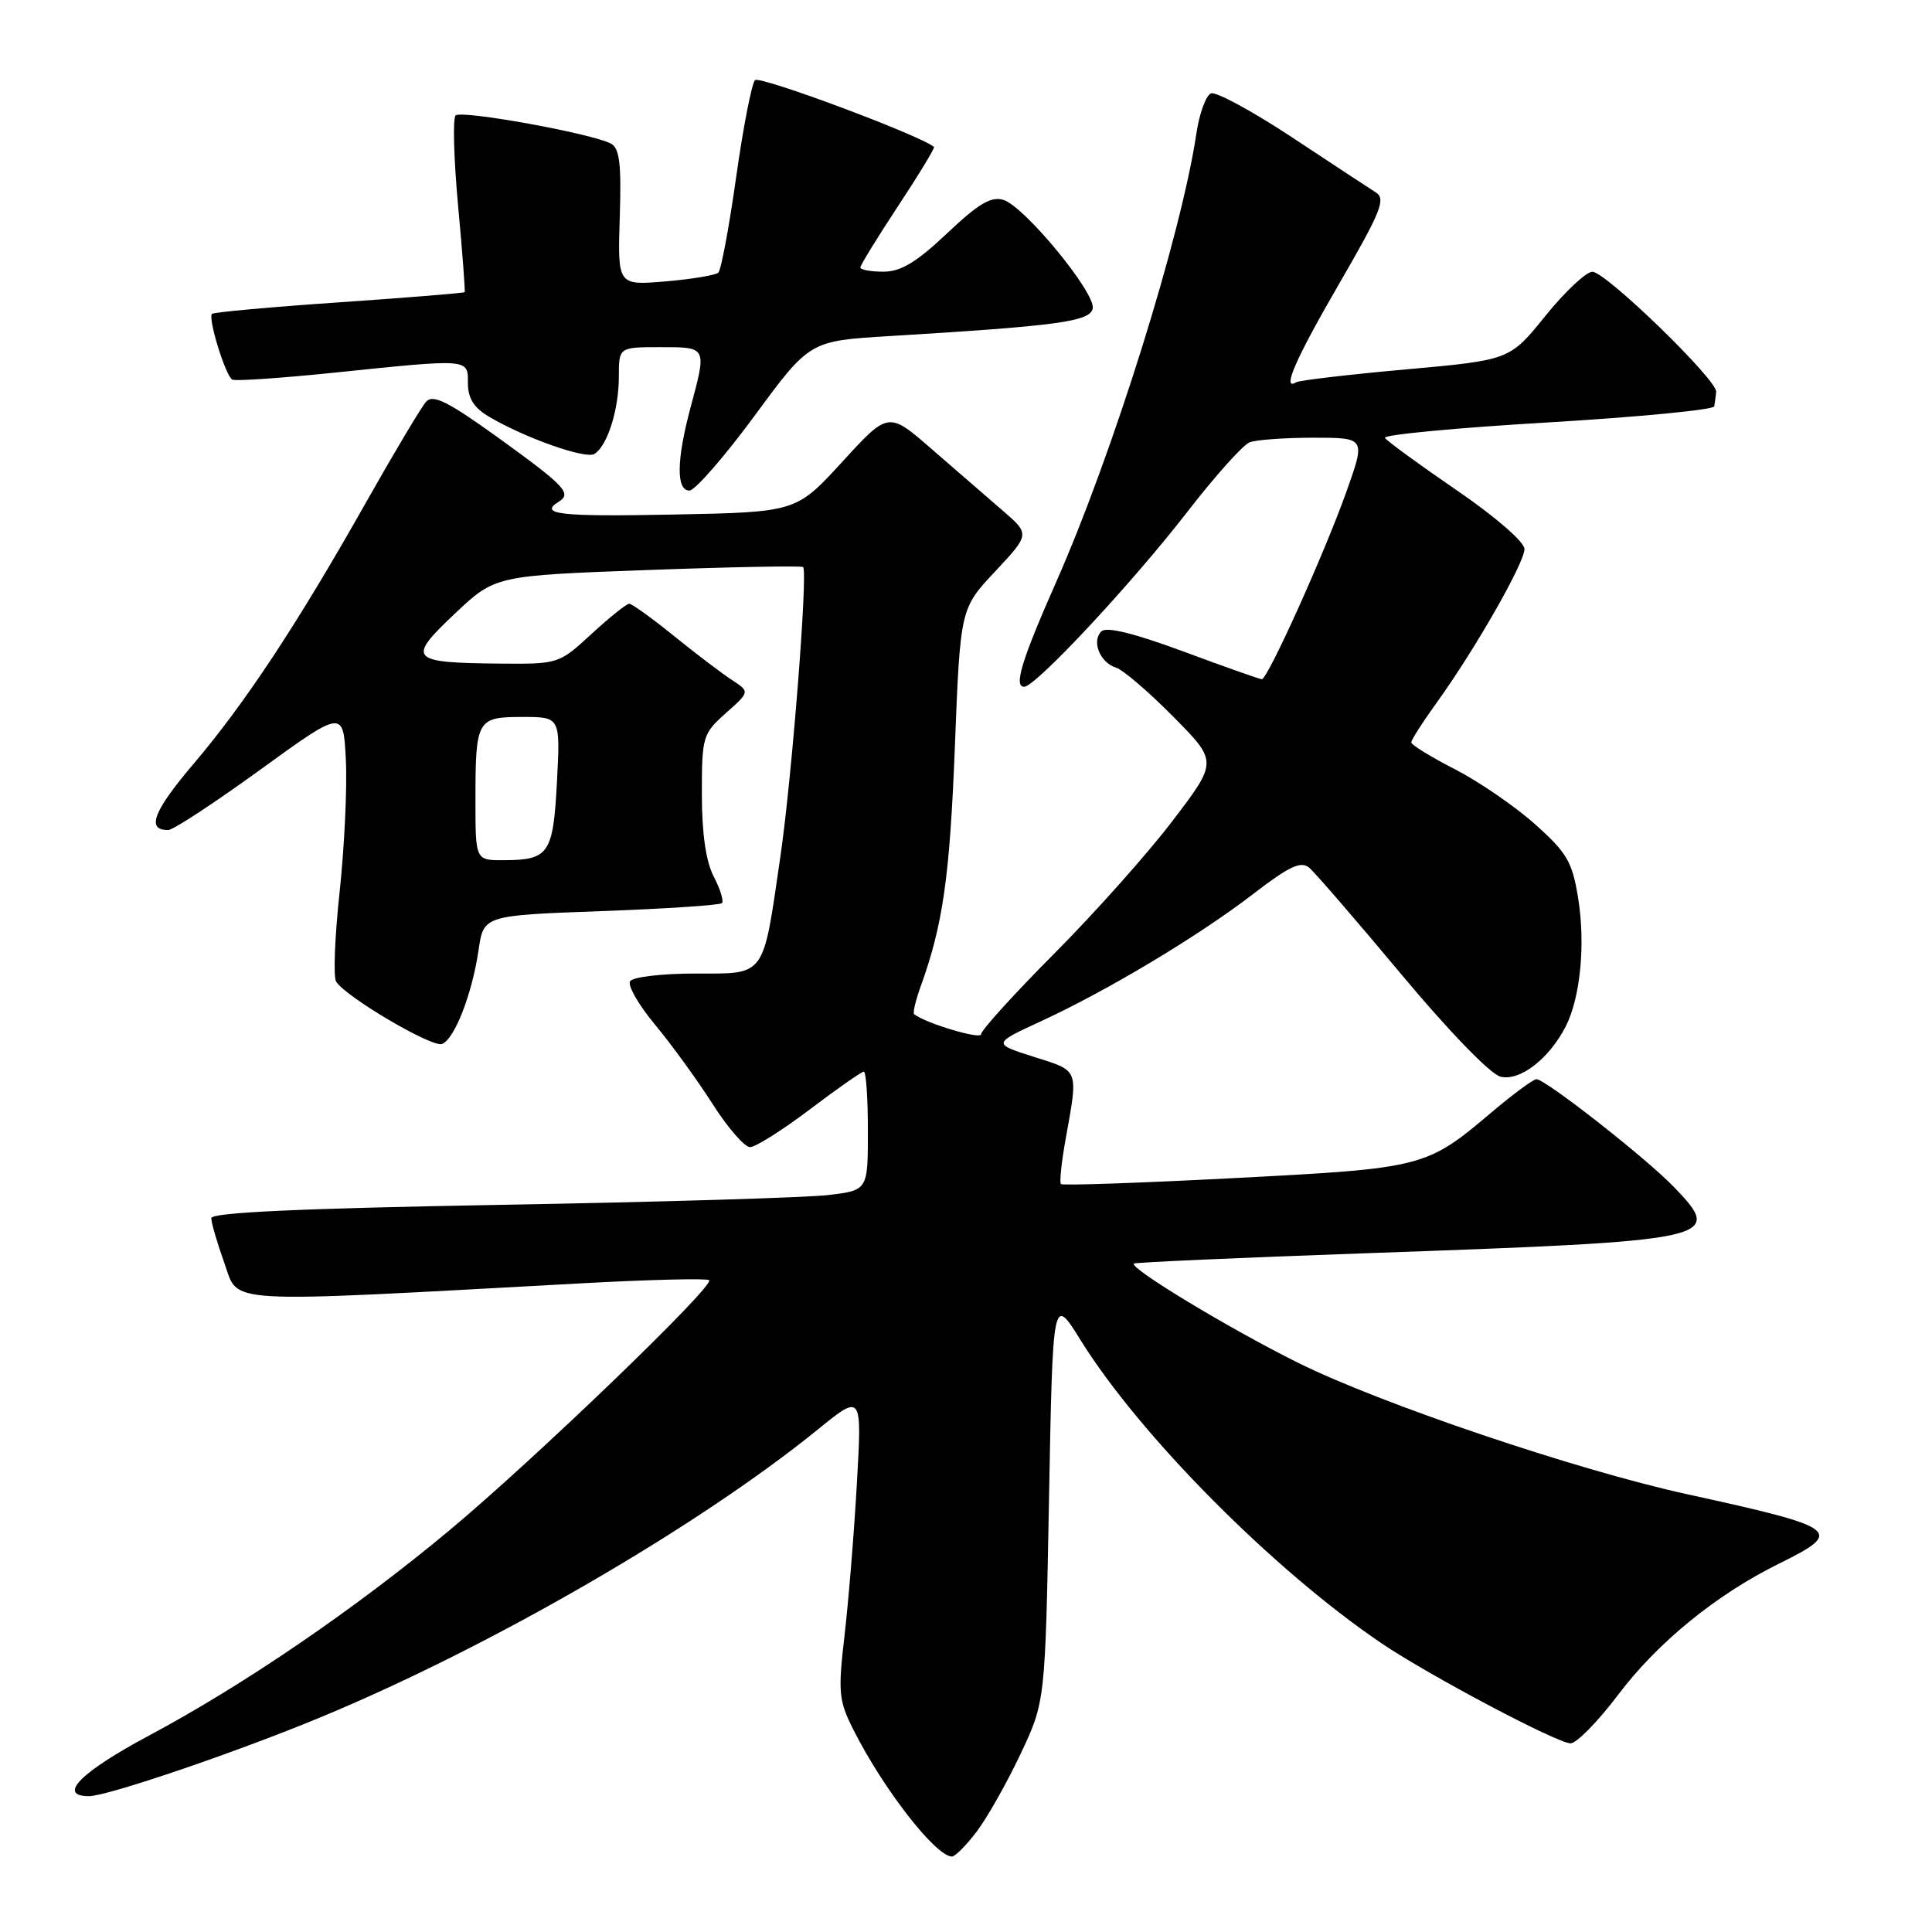 <?xml version="1.0" encoding="UTF-8" standalone="no"?>
<!DOCTYPE svg PUBLIC "-//W3C//DTD SVG 1.1//EN" "http://www.w3.org/Graphics/SVG/1.1/DTD/svg11.dtd" >
<svg xmlns="http://www.w3.org/2000/svg" xmlns:xlink="http://www.w3.org/1999/xlink" version="1.1" viewBox="0 0 256 256">
 <g >
 <path fill="currentColor"
d=" M 129.40 242.72 C 130.77 240.92 133.38 236.31 135.20 232.47 C 138.50 225.50 138.50 225.50 139.00 198.57 C 139.50 171.64 139.50 171.64 143.18 177.57 C 151.03 190.20 168.70 208.01 183.02 217.72 C 189.28 221.96 206.35 231.00 208.11 231.00 C 208.90 231.00 211.74 228.11 214.41 224.57 C 219.66 217.61 227.42 211.29 235.75 207.18 C 244.43 202.89 243.82 202.43 223.50 197.98 C 208.88 194.78 182.77 185.95 171.93 180.54 C 162.80 176.00 149.63 168.03 150.24 167.43 C 150.40 167.27 164.25 166.65 181.02 166.06 C 227.68 164.41 228.51 164.24 221.78 157.26 C 218.10 153.44 204.78 143.00 203.59 143.00 C 203.17 143.00 200.50 144.97 197.66 147.37 C 189.00 154.71 188.63 154.80 163.60 156.10 C 151.14 156.75 140.78 157.11 140.58 156.89 C 140.37 156.68 140.65 154.03 141.19 151.00 C 142.89 141.54 143.05 141.95 137.00 140.04 C 131.50 138.29 131.50 138.29 138.00 135.29 C 146.85 131.20 158.87 123.99 166.09 118.43 C 170.82 114.79 172.37 114.06 173.47 114.97 C 174.23 115.61 179.72 121.96 185.68 129.10 C 191.93 136.59 197.47 142.32 198.81 142.66 C 201.37 143.31 205.26 140.31 207.47 136.00 C 209.41 132.18 210.10 125.10 209.11 119.00 C 208.33 114.17 207.63 112.98 203.36 109.18 C 200.69 106.80 195.91 103.53 192.75 101.91 C 189.59 100.29 187.00 98.70 187.00 98.37 C 187.00 98.04 188.51 95.68 190.35 93.13 C 195.39 86.16 202.00 74.60 202.00 72.75 C 202.00 71.81 198.15 68.47 192.99 64.94 C 188.03 61.54 183.76 58.43 183.51 58.02 C 183.26 57.61 192.94 56.69 205.03 55.98 C 217.11 55.26 227.07 54.30 227.15 53.84 C 227.23 53.38 227.34 52.51 227.40 51.92 C 227.55 50.35 212.77 36.01 211.00 36.01 C 210.18 36.01 207.37 38.64 204.77 41.86 C 200.05 47.71 200.05 47.71 186.27 48.95 C 178.70 49.63 172.16 50.40 171.75 50.65 C 169.78 51.87 171.67 47.55 177.50 37.50 C 182.98 28.05 183.66 26.36 182.31 25.50 C 181.44 24.95 176.45 21.67 171.21 18.20 C 165.97 14.74 161.13 12.12 160.47 12.37 C 159.80 12.63 158.93 15.01 158.53 17.67 C 156.51 31.21 147.46 60.14 139.91 77.21 C 135.36 87.51 134.30 91.00 135.71 91.00 C 137.21 91.00 149.95 77.35 157.30 67.86 C 160.98 63.10 164.71 58.94 165.58 58.61 C 166.45 58.27 170.27 58.00 174.06 58.00 C 180.96 58.00 180.96 58.00 178.37 65.25 C 175.45 73.43 167.97 90.00 167.20 90.00 C 166.93 90.00 162.25 88.35 156.82 86.33 C 150.23 83.89 146.60 83.00 145.93 83.67 C 144.62 84.98 145.75 87.79 147.87 88.46 C 148.80 88.75 152.21 91.67 155.45 94.95 C 161.35 100.91 161.35 100.91 155.42 108.70 C 152.17 112.99 145.11 120.91 139.75 126.30 C 134.39 131.69 130.00 136.52 130.00 137.04 C 130.00 137.79 122.68 135.60 121.13 134.39 C 120.93 134.23 121.31 132.62 121.96 130.80 C 124.94 122.58 125.84 116.27 126.52 99.08 C 127.24 80.65 127.24 80.65 131.86 75.72 C 136.48 70.78 136.48 70.78 132.84 67.64 C 130.84 65.91 126.62 62.25 123.46 59.51 C 117.72 54.51 117.72 54.51 111.61 61.19 C 105.50 67.86 105.50 67.86 89.25 68.18 C 74.18 68.48 71.32 68.16 74.05 66.47 C 75.81 65.38 74.84 64.37 66.06 58.03 C 59.37 53.21 57.38 52.21 56.47 53.22 C 55.83 53.93 52.27 59.90 48.54 66.50 C 39.42 82.66 32.50 93.15 25.62 101.25 C 20.30 107.50 19.34 110.03 22.31 109.98 C 22.96 109.97 28.45 106.37 34.50 101.98 C 45.50 94.01 45.50 94.01 45.83 100.75 C 46.01 104.46 45.63 112.32 45.00 118.21 C 44.36 124.11 44.15 129.44 44.54 130.07 C 45.79 132.08 57.25 138.84 58.57 138.33 C 60.23 137.70 62.56 131.70 63.41 125.90 C 64.08 121.30 64.08 121.30 79.62 120.73 C 88.17 120.42 95.39 119.94 95.66 119.67 C 95.93 119.41 95.44 117.82 94.57 116.14 C 93.53 114.13 93.00 110.43 93.00 105.21 C 93.00 97.61 93.11 97.23 96.18 94.49 C 99.37 91.66 99.37 91.66 96.95 90.08 C 95.62 89.21 92.17 86.59 89.28 84.25 C 86.39 81.91 83.73 80.00 83.38 80.00 C 83.02 80.00 80.77 81.80 78.38 84.00 C 74.08 87.97 73.99 88.00 66.27 87.93 C 54.28 87.82 53.86 87.37 60.23 81.35 C 65.60 76.27 65.60 76.27 85.86 75.53 C 97.00 75.12 106.26 74.95 106.42 75.14 C 107.06 75.90 104.93 103.02 103.42 113.40 C 101.05 129.70 101.56 129.00 92.08 129.00 C 87.70 129.00 83.83 129.46 83.49 130.02 C 83.14 130.59 84.63 133.17 86.79 135.77 C 88.96 138.37 92.38 143.09 94.40 146.25 C 96.41 149.41 98.66 152.00 99.38 152.00 C 100.11 152.00 103.67 149.75 107.31 147.00 C 110.94 144.25 114.16 142.00 114.46 142.00 C 114.76 142.00 115.00 145.54 115.00 149.86 C 115.00 157.72 115.00 157.72 109.75 158.35 C 106.86 158.69 87.29 159.28 66.25 159.65 C 39.77 160.12 28.00 160.66 28.00 161.41 C 27.99 162.01 28.78 164.70 29.74 167.39 C 31.70 172.85 28.73 172.68 76.99 170.05 C 86.06 169.55 93.70 169.37 93.97 169.63 C 94.71 170.38 70.73 193.47 59.50 202.82 C 46.96 213.26 32.36 223.23 19.75 229.97 C 10.68 234.81 7.53 238.00 11.80 238.00 C 14.23 238.00 31.38 232.16 42.50 227.54 C 65.10 218.17 92.43 202.34 108.36 189.42 C 114.22 184.66 114.22 184.66 113.54 196.58 C 113.17 203.14 112.43 212.21 111.90 216.74 C 111.03 224.27 111.13 225.34 113.10 229.24 C 117.06 237.09 124.00 246.00 126.14 246.00 C 126.56 246.00 128.02 244.53 129.40 242.72 Z  M 99.99 55.09 C 107.28 45.17 107.28 45.17 117.89 44.53 C 140.23 43.18 144.46 42.61 144.79 40.86 C 145.18 38.81 135.78 27.38 132.97 26.49 C 131.35 25.98 129.66 26.97 125.50 30.91 C 121.44 34.75 119.37 36.00 117.06 36.00 C 115.38 36.00 114.00 35.75 114.00 35.44 C 114.00 35.14 116.26 31.47 119.01 27.29 C 121.77 23.11 123.90 19.59 123.76 19.47 C 121.86 17.90 100.64 9.98 100.04 10.62 C 99.60 11.11 98.47 16.90 97.54 23.50 C 96.61 30.10 95.55 35.78 95.18 36.13 C 94.80 36.47 91.65 36.99 88.17 37.29 C 81.84 37.82 81.84 37.82 82.12 28.82 C 82.35 21.74 82.10 19.64 80.95 19.03 C 78.45 17.69 61.12 14.55 60.37 15.30 C 59.98 15.69 60.13 21.07 60.70 27.26 C 61.27 33.44 61.66 38.60 61.57 38.71 C 61.48 38.83 54.00 39.44 44.95 40.06 C 35.90 40.68 28.32 41.37 28.09 41.59 C 27.52 42.14 29.89 49.83 30.78 50.30 C 31.17 50.52 37.12 50.11 44.00 49.41 C 62.35 47.51 62.00 47.49 62.00 50.78 C 62.00 52.77 62.80 54.04 64.79 55.21 C 69.55 58.03 77.60 60.87 78.76 60.15 C 80.48 59.09 82.00 54.29 82.00 49.93 C 82.00 46.00 82.00 46.00 87.50 46.00 C 93.71 46.00 93.67 45.91 91.50 54.00 C 89.64 60.94 89.58 65.00 91.35 65.00 C 92.09 65.00 95.97 60.54 99.99 55.09 Z  M 63.00 106.08 C 63.00 95.33 63.19 95.00 69.23 95.00 C 74.25 95.00 74.25 95.00 73.80 103.58 C 73.30 113.14 72.74 113.96 66.75 113.98 C 63.00 114.00 63.00 114.00 63.00 106.08 Z "/>
</g>
</svg>